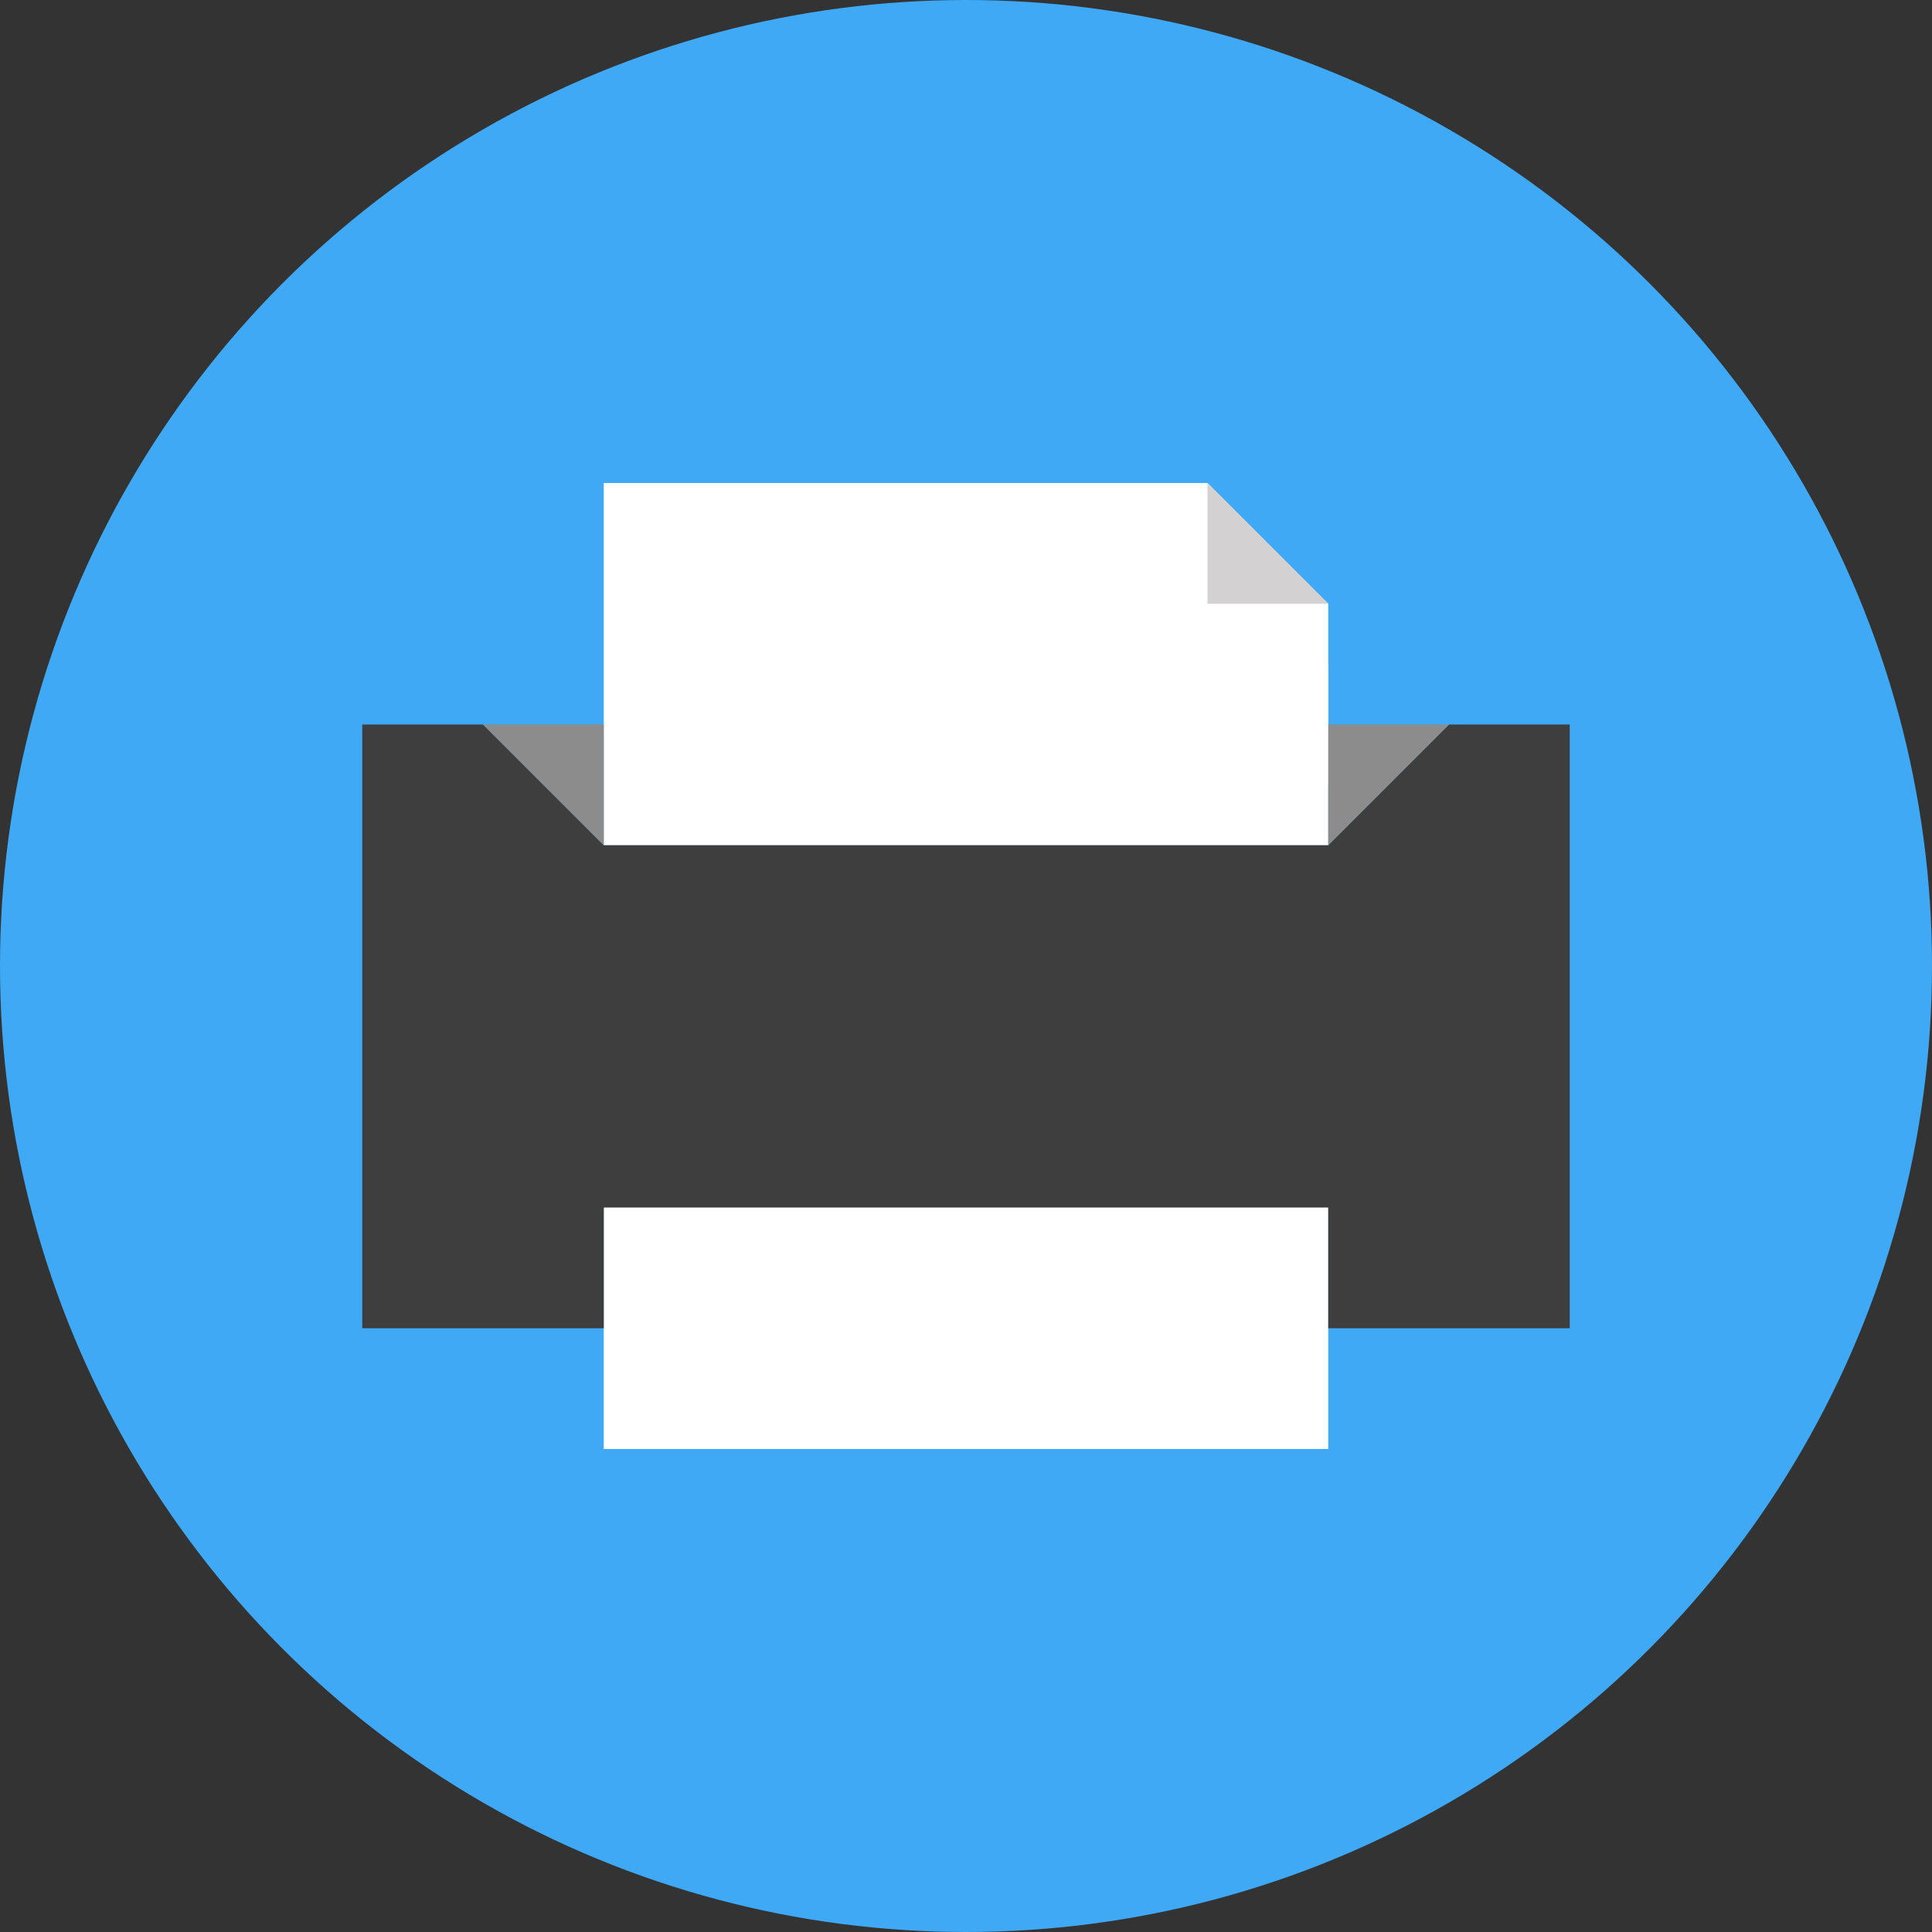 <?xml version="1.0" encoding="utf-8"?>
<!-- Generator: Adobe Illustrator 20.0.0, SVG Export Plug-In . SVG Version: 6.00 Build 0)  -->
<svg version="1.1" id="Layer_1" xmlns="http://www.w3.org/2000/svg" xmlns:xlink="http://www.w3.org/1999/xlink" x="0px" y="0px"
	 viewBox="0 0 16 16" style="enable-background:new 0 0 16 16;" xml:space="preserve">
<rect x="0" y="0" width="16" height="16" fill="#333333" stroke="none"/>
<style type="text/css">
	.st0{fill:#3FA9F5;}
	.st1{fill:#FFFFFF;}
	.st2{fill:#3E3E3E;}
	.st3{fill:none;stroke:#FFFFFF;stroke-miterlimit:10;}
	.st4{fill:#D3D1D1;}
	.st5{fill:#8C8C8C;}
</style>
<circle class="st0" cx="8" cy="8" r="8"/>
<g>
	<polygon class="st1" points="5,4 10,4 11,5 11,7 5,7 	"/>
</g>
<g>
	<rect x="5" y="7" class="st1" width="6" height="5"/>
</g>
<path class="st2" d="M13,6h-1l-1,1H5L4,6H3v5h2v-1h6v1h2V6z"/>
<polyline class="st3" points="10,5 10,6 11,6 "/>
<path class="st1" d="M10,4"/>
<polygon class="st4" points="10,4 10,5 11,5 "/>
<polygon class="st5" points="4,6 5,6 5,7 "/>
<polygon class="st5" points="11,7 11,6 12,6 "/>
</svg>
